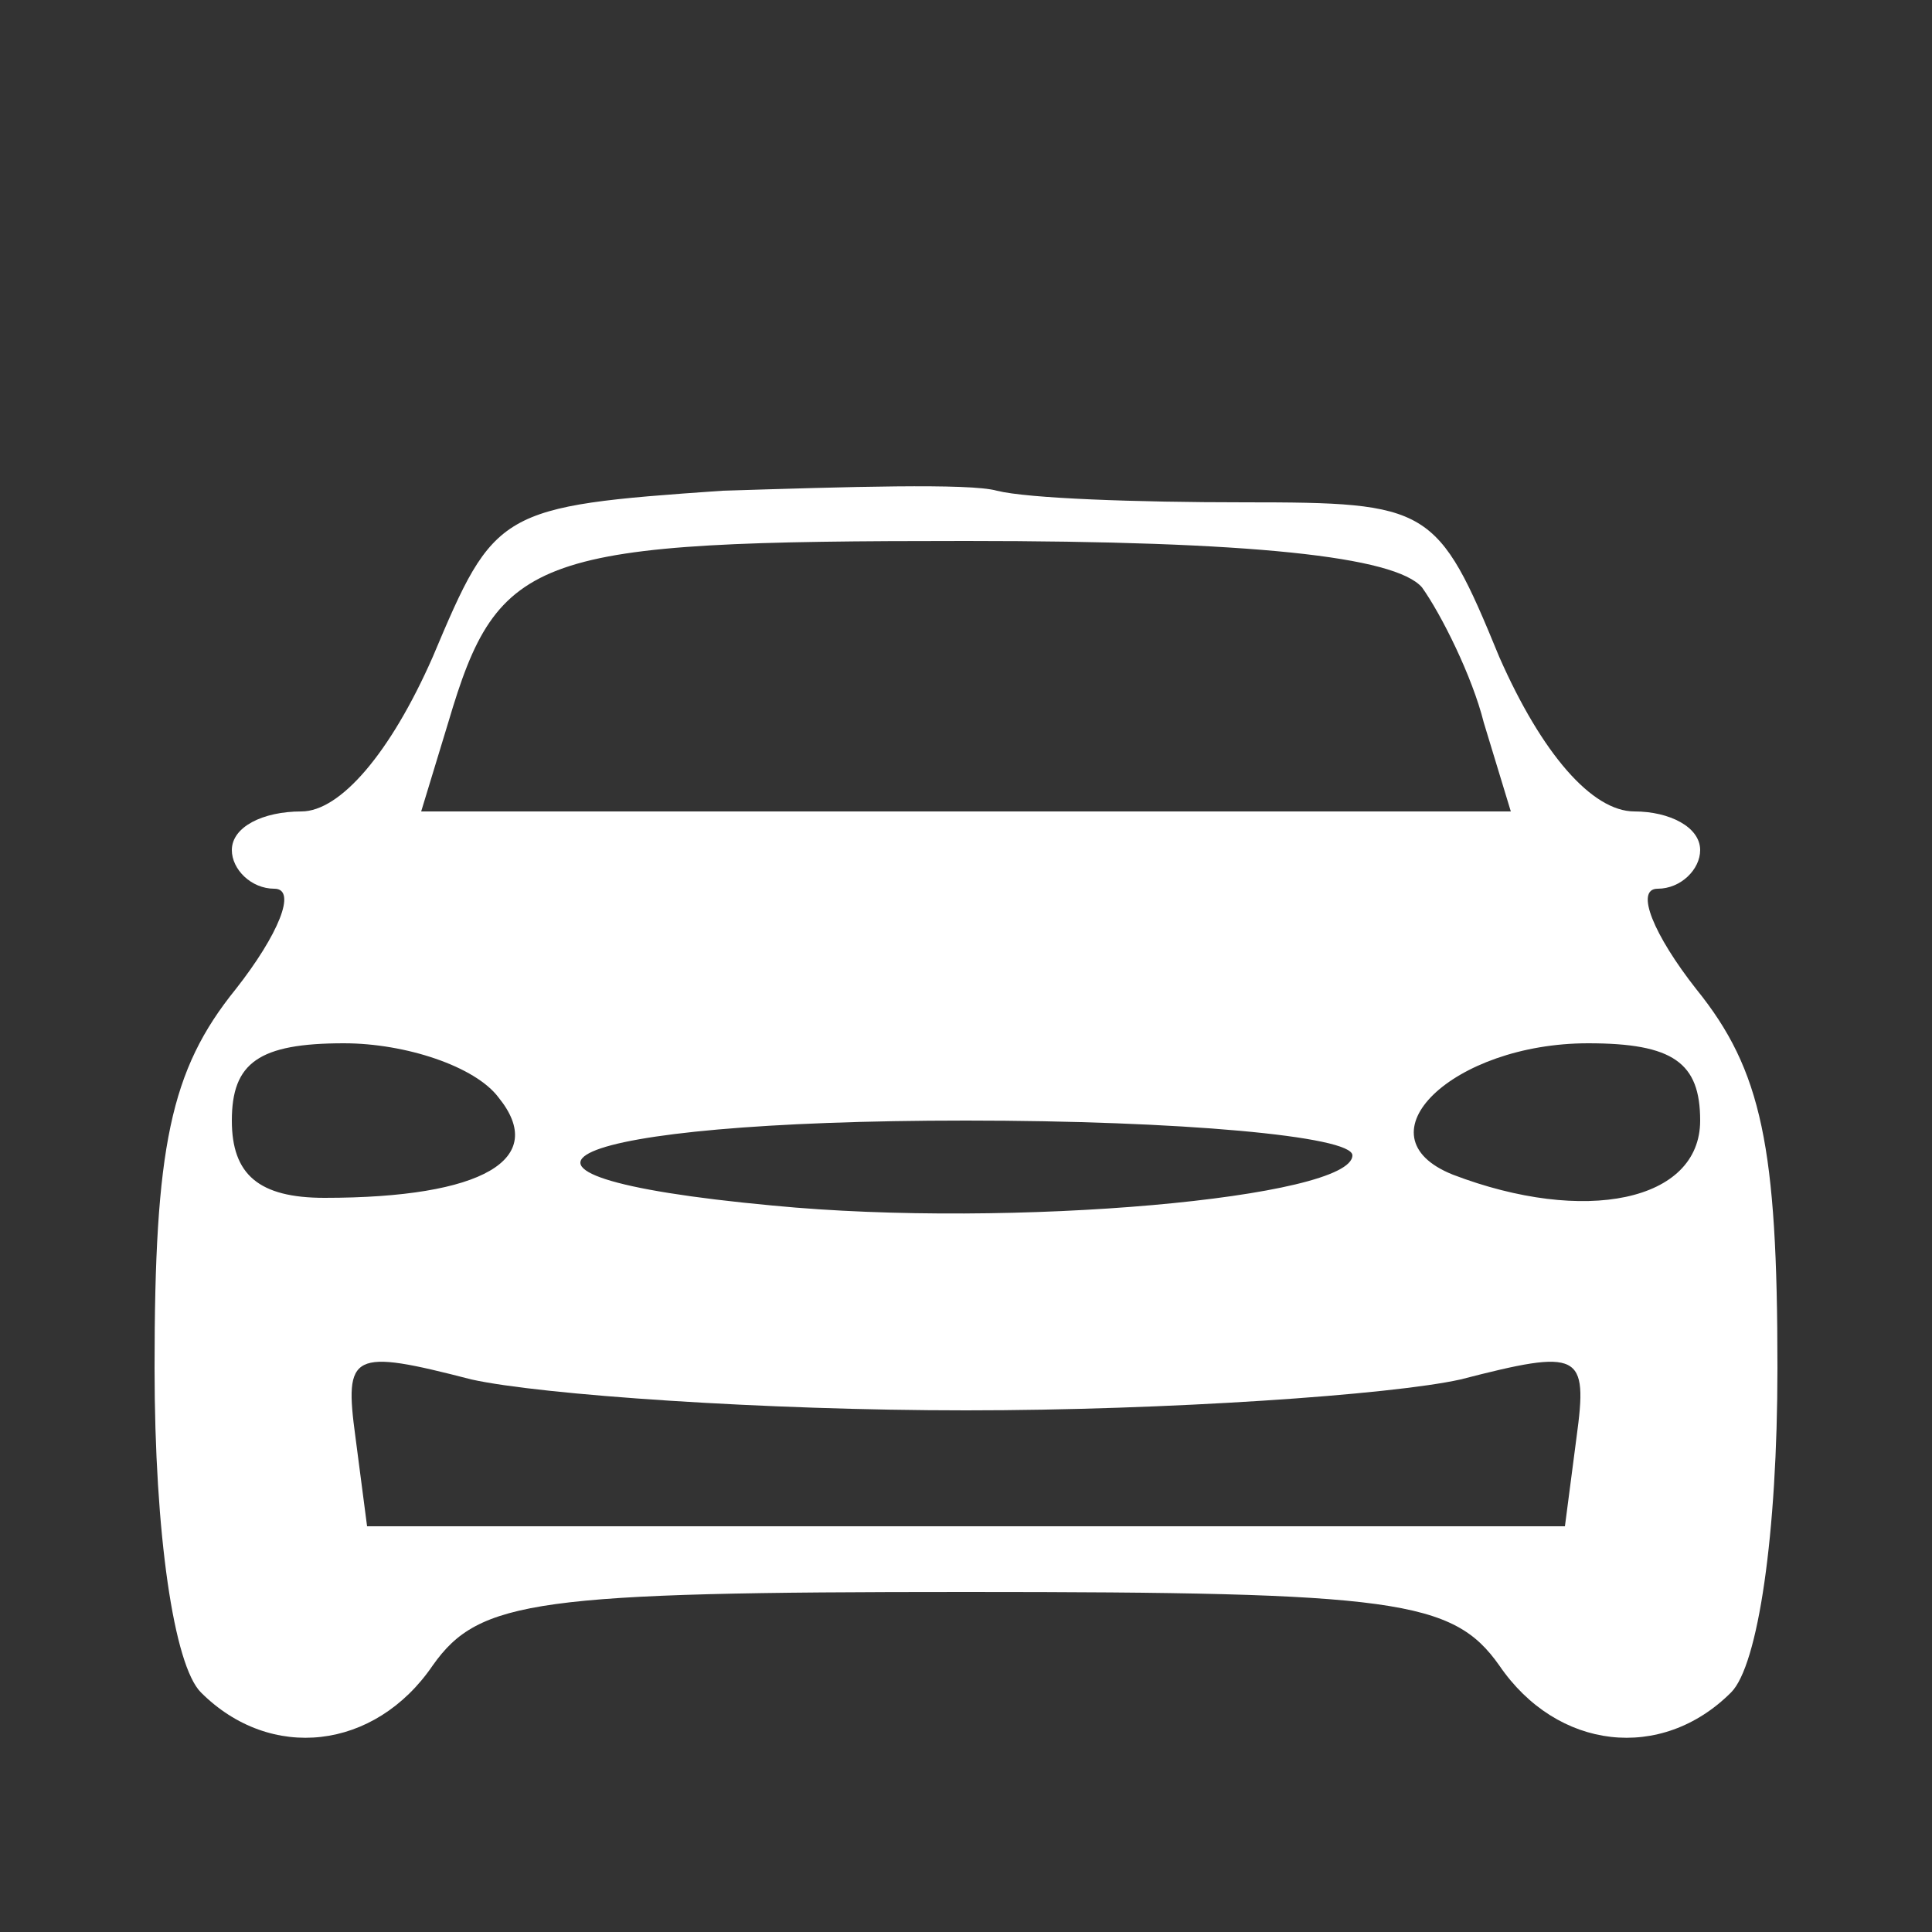 <?xml version="1.0" standalone="no"?>
<!DOCTYPE svg PUBLIC "-//W3C//DTD SVG 20010904//EN"
 "http://www.w3.org/TR/2001/REC-SVG-20010904/DTD/svg10.dtd">
<svg version="1.0" xmlns="http://www.w3.org/2000/svg"
 width="50pt" height="50pt" viewBox="0 0 50 50"
 preserveAspectRatio="xMidYMid meet">

<rect x="0" y="0" width="50" height="50" fill="#333333" stroke="none"/>

<g transform="translate(0,50) scale(0.1,-0.1)"
fill="#ffffff" stroke="none">
<path d="M187 373 c-58 -4 -59 -5 -75 -43 -11 -25 -24 -40 -34 -40 -10 0 -18
-4 -18 -10 0 -5 5 -10 11 -10 6 0 1 -12 -10 -26 -17 -21 -21 -41 -21 -98 0
-43 5 -77 12 -84 18 -18 45 -15 60 7 12 17 27 19 138 19 111 0 126 -2 138 -19
15 -22 42 -25 60 -7 7 7 12 41 12 84 0 57 -4 77 -21 98 -11 14 -16 26 -10 26
6 0 11 5 11 10 0 6 -8 10 -17 10 -11 0 -24 15 -35 40 -16 39 -18 40 -66 40
-28 0 -56 1 -64 3 -7 2 -39 1 -71 0z m181 -25 c5 -7 13 -23 16 -35 l7 -23
-141 0 -141 0 7 23 c13 44 22 47 134 47 74 0 111 -4 118 -12z m-239 -132 c13
-16 -4 -26 -45 -26 -17 0 -24 6 -24 20 0 15 7 20 29 20 16 0 34 -6 40 -14z
m311 -6 c0 -21 -30 -27 -64 -14 -25 10 0 34 35 34 22 0 29 -5 29 -20z m-90 -9
c0 -11 -88 -19 -150 -13 -86 8 -55 22 50 22 55 0 100 -4 100 -9z m-100 -66
c52 0 110 4 128 8 31 8 33 7 30 -15 l-3 -23 -155 0 -155 0 -3 23 c-3 22 -1 23
30 15 18 -4 76 -8 128 -8z"/>
</g>
</svg>
